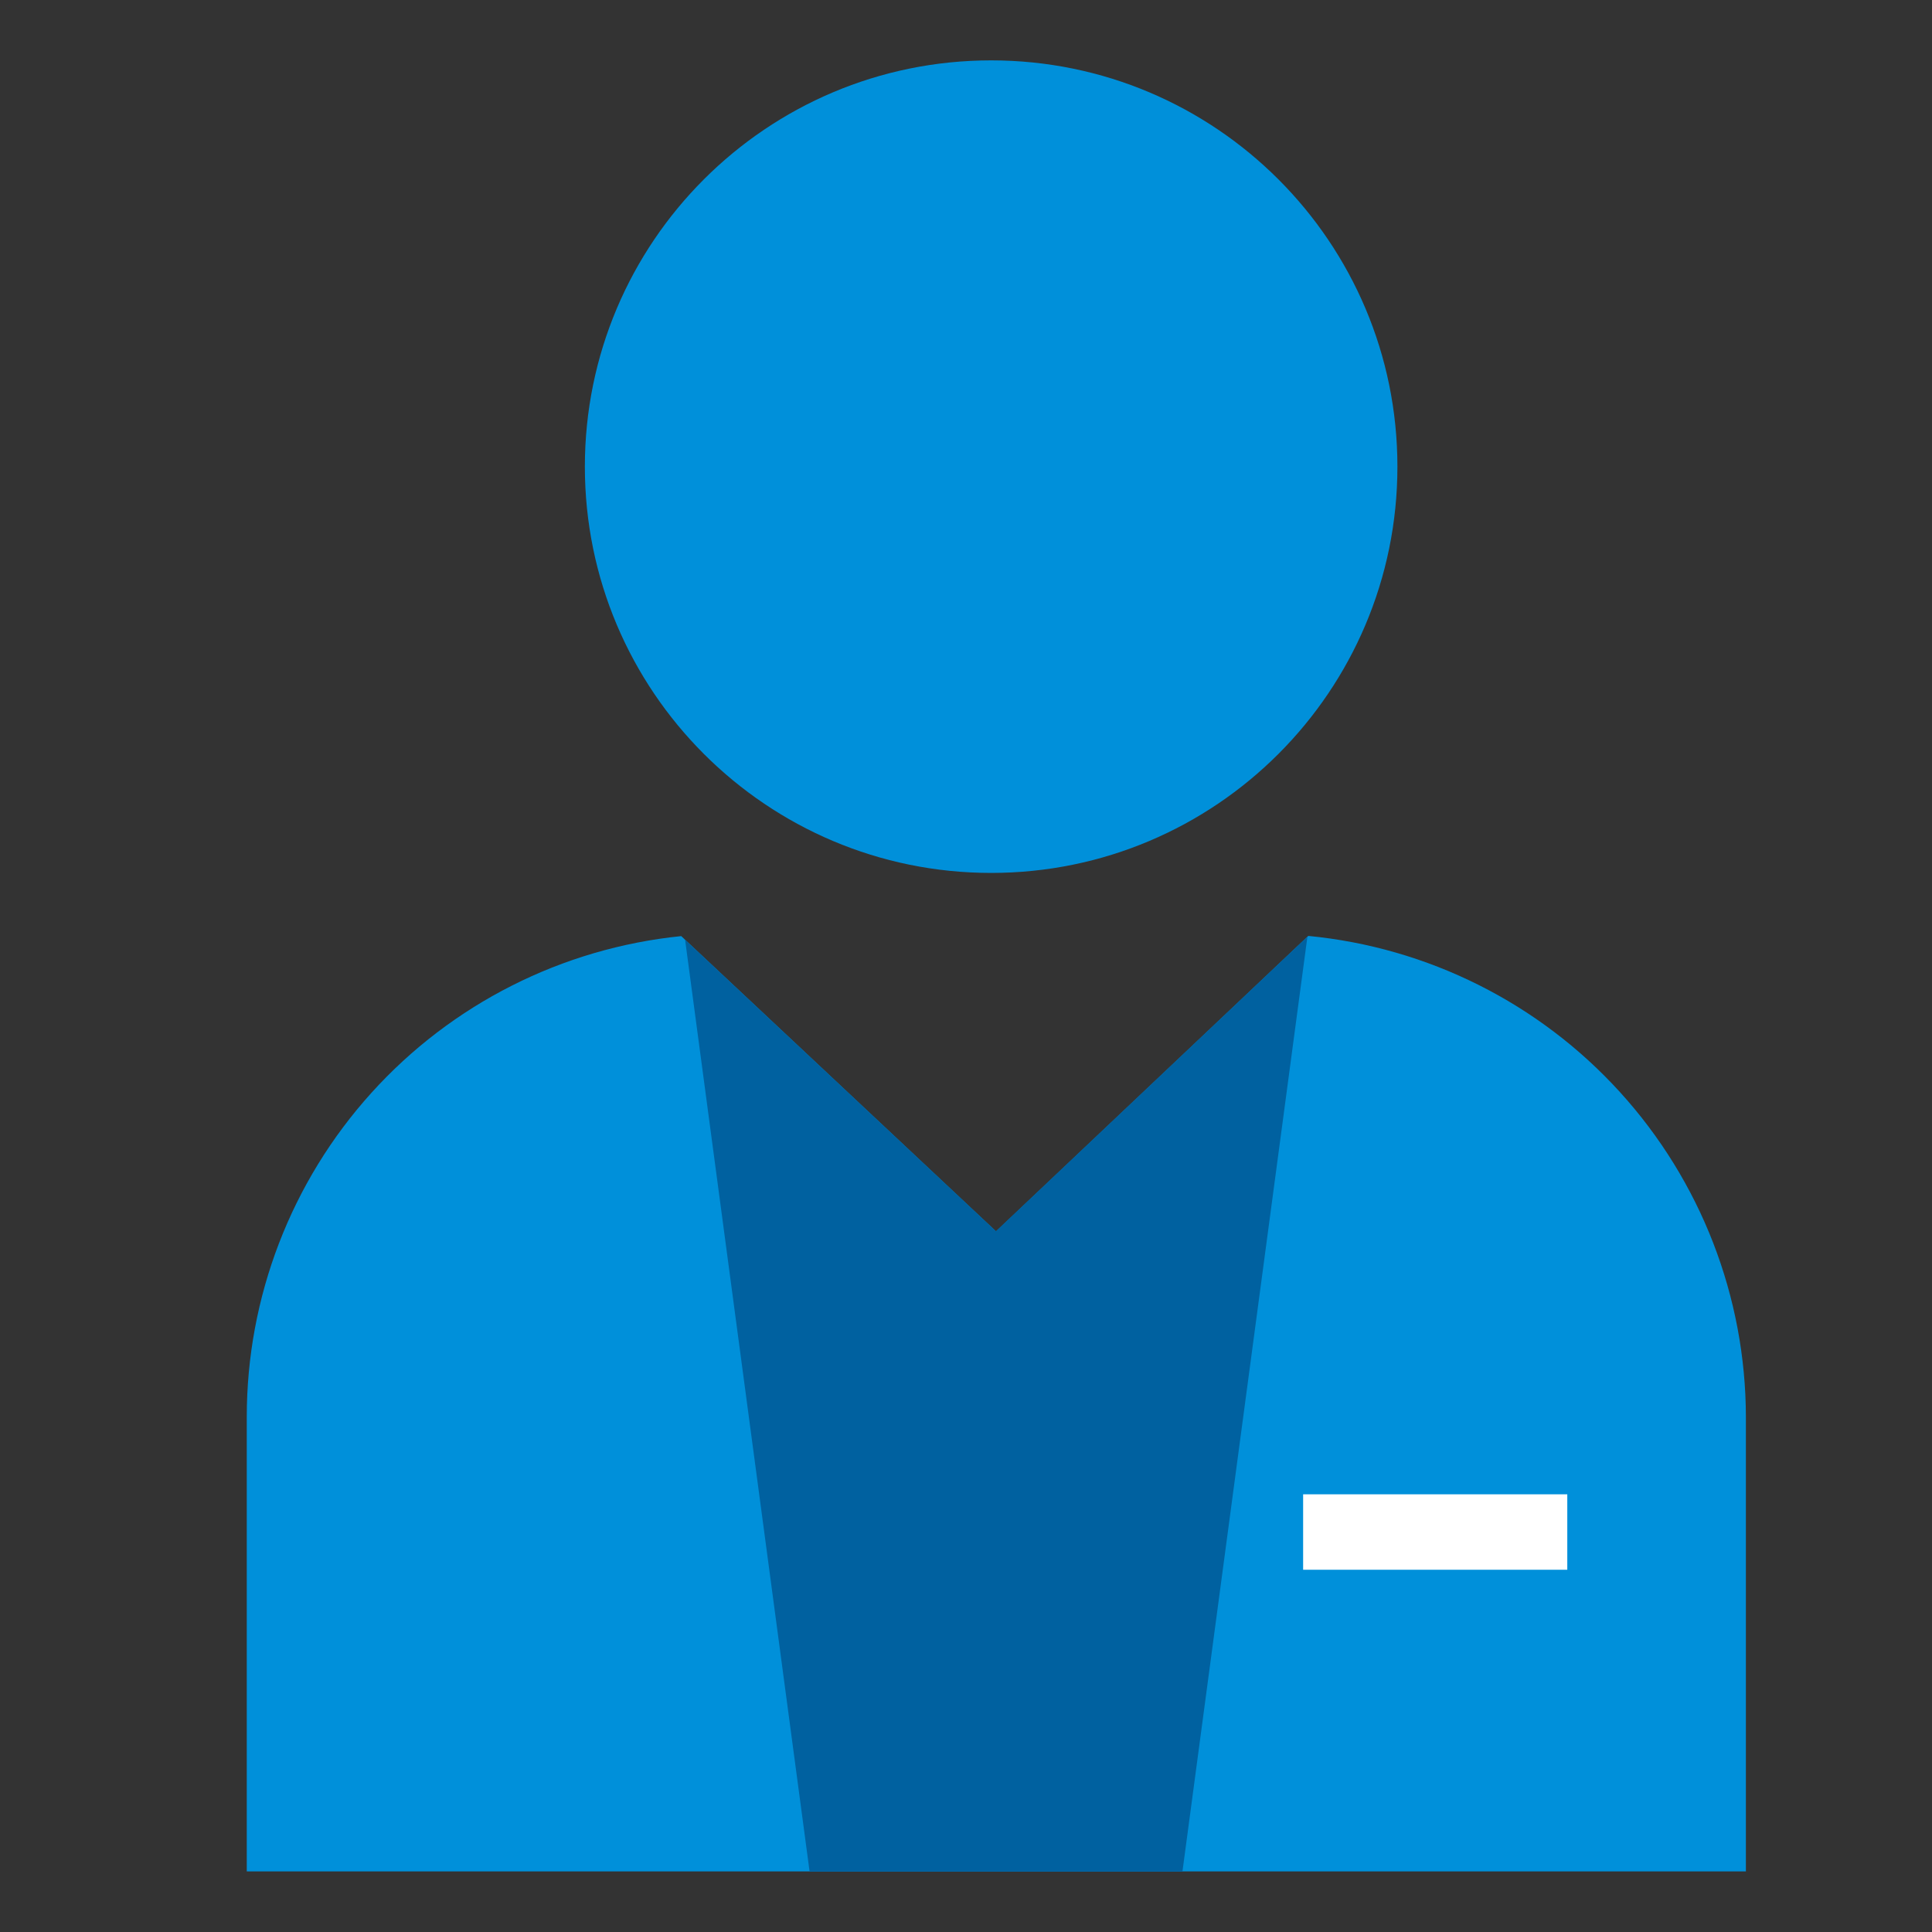 <svg width="40" height="40" viewBox="0 0 40 40" fill="none" xmlns="http://www.w3.org/2000/svg">
<rect x="0" y="0" width="40" height="40" fill="#333333" stroke="none"/>
<path d="M36.147 38.746H5.109V29.338C5.108 26.858 6.027 24.467 7.689 22.627C9.351 20.787 11.638 19.631 14.104 19.381L20.622 25.495L27.087 19.377C29.564 19.616 31.864 20.768 33.538 22.609C35.213 24.451 36.143 26.849 36.147 29.338V38.746Z" fill="#0090DA"/>
<path d="M20.521 18.073C25.166 18.073 28.932 14.307 28.932 9.661C28.932 5.016 25.166 1.25 20.521 1.25C15.875 1.25 12.109 5.016 12.109 9.661C12.109 14.307 15.875 18.073 20.521 18.073Z" fill="#0090DA"/>
<path d="M16.762 38.75L14.184 19.455L20.62 25.49L27.069 19.391L24.481 38.75H16.762Z" fill="#0061A0"/>
<path d="M32.449 30.938H26.98V32.5H32.449V30.938Z" fill="white"/>
</svg>
